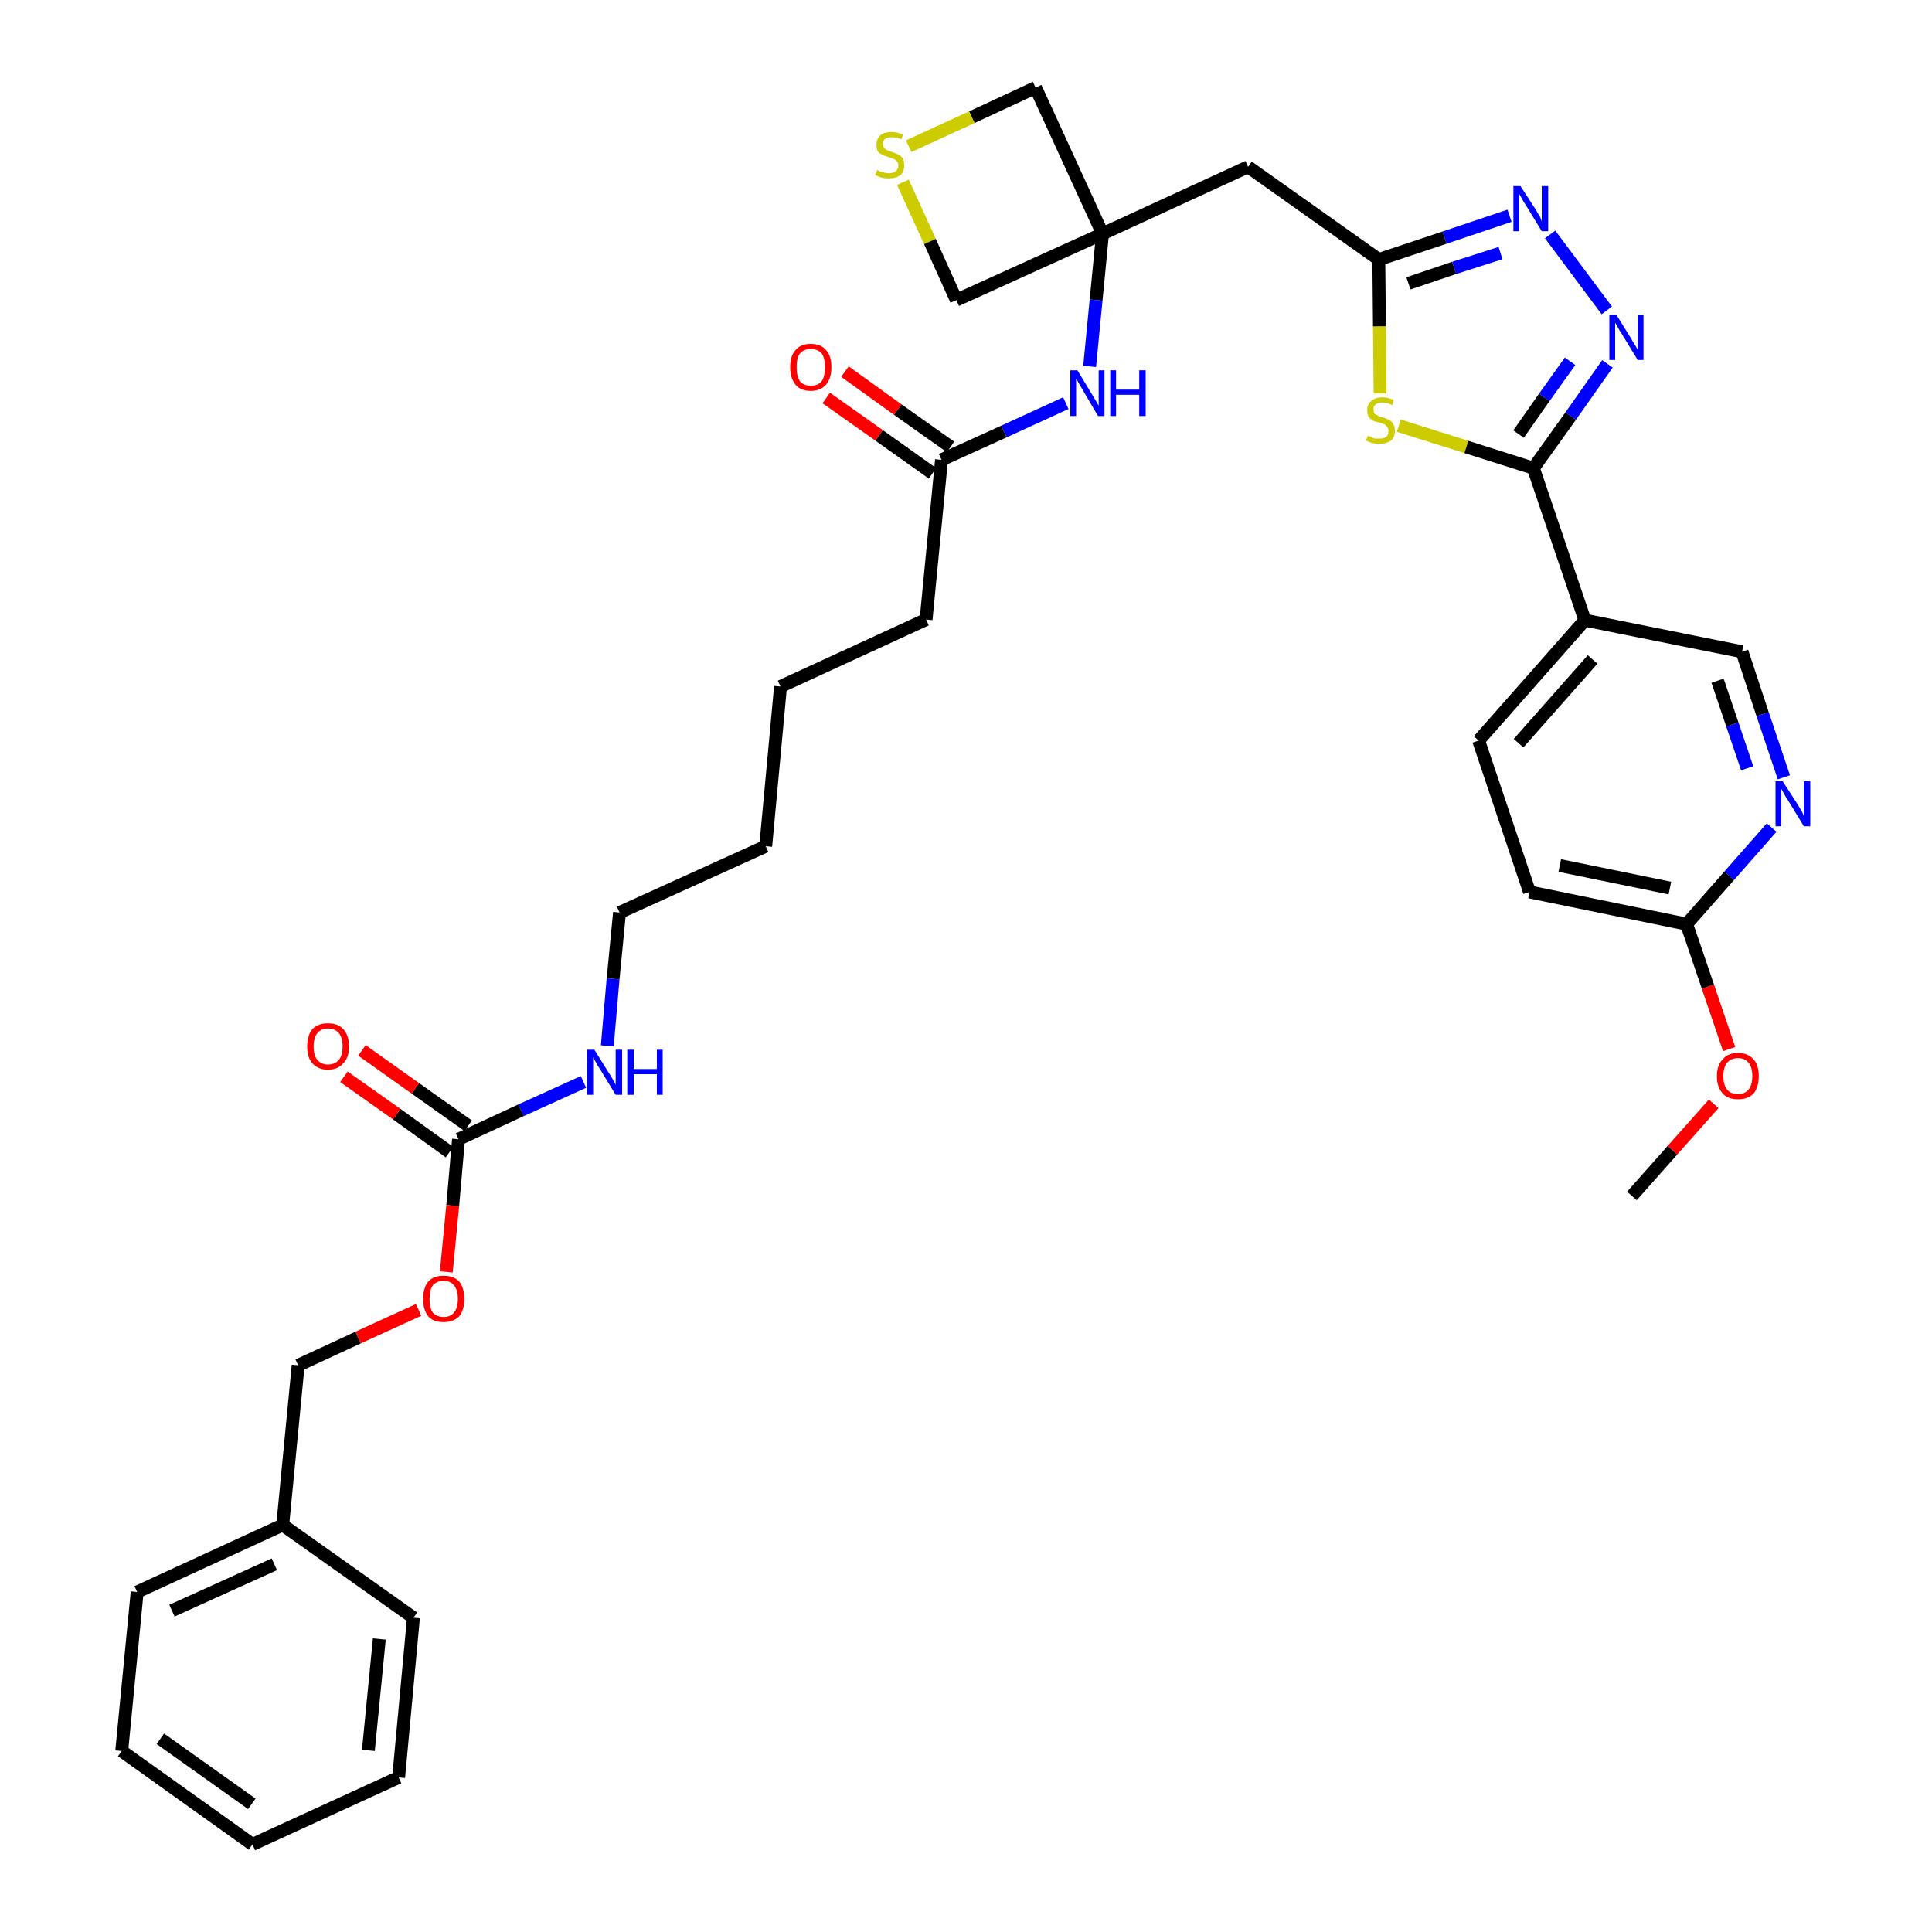 <?xml version='1.0' encoding='iso-8859-1'?>
<svg version='1.1' baseProfile='full'
              xmlns='http://www.w3.org/2000/svg'
                      xmlns:rdkit='http://www.rdkit.org/xml'
                      xmlns:xlink='http://www.w3.org/1999/xlink'
                  xml:space='preserve'
width='300px' height='300px' viewBox='0 0 300 300'>
<!-- END OF HEADER -->
<path class='bond-0 atom-0 atom-1' d='M 253.4,185.7 L 259.7,178.6' style='fill:none;fill-rule:evenodd;stroke:#000000;stroke-width:2.0px;stroke-linecap:butt;stroke-linejoin:miter;stroke-opacity:1' />
<path class='bond-0 atom-0 atom-1' d='M 259.7,178.6 L 266.1,171.4' style='fill:none;fill-rule:evenodd;stroke:#FF0000;stroke-width:2.0px;stroke-linecap:butt;stroke-linejoin:miter;stroke-opacity:1' />
<path class='bond-1 atom-1 atom-2' d='M 268.5,162.9 L 265.2,153.2' style='fill:none;fill-rule:evenodd;stroke:#FF0000;stroke-width:2.0px;stroke-linecap:butt;stroke-linejoin:miter;stroke-opacity:1' />
<path class='bond-1 atom-1 atom-2' d='M 265.2,153.2 L 261.9,143.5' style='fill:none;fill-rule:evenodd;stroke:#000000;stroke-width:2.0px;stroke-linecap:butt;stroke-linejoin:miter;stroke-opacity:1' />
<path class='bond-2 atom-2 atom-3' d='M 261.9,143.5 L 237.5,138.5' style='fill:none;fill-rule:evenodd;stroke:#000000;stroke-width:2.0px;stroke-linecap:butt;stroke-linejoin:miter;stroke-opacity:1' />
<path class='bond-2 atom-2 atom-3' d='M 259.3,137.9 L 242.2,134.4' style='fill:none;fill-rule:evenodd;stroke:#000000;stroke-width:2.0px;stroke-linecap:butt;stroke-linejoin:miter;stroke-opacity:1' />
<path class='bond-35 atom-35 atom-2' d='M 275.1,128.5 L 268.5,136.0' style='fill:none;fill-rule:evenodd;stroke:#0000FF;stroke-width:2.0px;stroke-linecap:butt;stroke-linejoin:miter;stroke-opacity:1' />
<path class='bond-35 atom-35 atom-2' d='M 268.5,136.0 L 261.9,143.5' style='fill:none;fill-rule:evenodd;stroke:#000000;stroke-width:2.0px;stroke-linecap:butt;stroke-linejoin:miter;stroke-opacity:1' />
<path class='bond-3 atom-3 atom-4' d='M 237.5,138.5 L 229.6,115.0' style='fill:none;fill-rule:evenodd;stroke:#000000;stroke-width:2.0px;stroke-linecap:butt;stroke-linejoin:miter;stroke-opacity:1' />
<path class='bond-4 atom-4 atom-5' d='M 229.6,115.0 L 246.1,96.3' style='fill:none;fill-rule:evenodd;stroke:#000000;stroke-width:2.0px;stroke-linecap:butt;stroke-linejoin:miter;stroke-opacity:1' />
<path class='bond-4 atom-4 atom-5' d='M 235.8,115.4 L 247.3,102.4' style='fill:none;fill-rule:evenodd;stroke:#000000;stroke-width:2.0px;stroke-linecap:butt;stroke-linejoin:miter;stroke-opacity:1' />
<path class='bond-5 atom-5 atom-6' d='M 246.1,96.3 L 238.1,72.7' style='fill:none;fill-rule:evenodd;stroke:#000000;stroke-width:2.0px;stroke-linecap:butt;stroke-linejoin:miter;stroke-opacity:1' />
<path class='bond-33 atom-5 atom-34' d='M 246.1,96.3 L 270.5,101.2' style='fill:none;fill-rule:evenodd;stroke:#000000;stroke-width:2.0px;stroke-linecap:butt;stroke-linejoin:miter;stroke-opacity:1' />
<path class='bond-6 atom-6 atom-7' d='M 238.1,72.7 L 243.9,64.6' style='fill:none;fill-rule:evenodd;stroke:#000000;stroke-width:2.0px;stroke-linecap:butt;stroke-linejoin:miter;stroke-opacity:1' />
<path class='bond-6 atom-6 atom-7' d='M 243.9,64.6 L 249.6,56.5' style='fill:none;fill-rule:evenodd;stroke:#0000FF;stroke-width:2.0px;stroke-linecap:butt;stroke-linejoin:miter;stroke-opacity:1' />
<path class='bond-6 atom-6 atom-7' d='M 235.8,67.4 L 239.8,61.7' style='fill:none;fill-rule:evenodd;stroke:#000000;stroke-width:2.0px;stroke-linecap:butt;stroke-linejoin:miter;stroke-opacity:1' />
<path class='bond-6 atom-6 atom-7' d='M 239.8,61.7 L 243.8,56.1' style='fill:none;fill-rule:evenodd;stroke:#0000FF;stroke-width:2.0px;stroke-linecap:butt;stroke-linejoin:miter;stroke-opacity:1' />
<path class='bond-36 atom-33 atom-6' d='M 217.2,66.1 L 227.7,69.4' style='fill:none;fill-rule:evenodd;stroke:#CCCC00;stroke-width:2.0px;stroke-linecap:butt;stroke-linejoin:miter;stroke-opacity:1' />
<path class='bond-36 atom-33 atom-6' d='M 227.7,69.4 L 238.1,72.7' style='fill:none;fill-rule:evenodd;stroke:#000000;stroke-width:2.0px;stroke-linecap:butt;stroke-linejoin:miter;stroke-opacity:1' />
<path class='bond-7 atom-7 atom-8' d='M 249.5,48.2 L 240.7,36.4' style='fill:none;fill-rule:evenodd;stroke:#0000FF;stroke-width:2.0px;stroke-linecap:butt;stroke-linejoin:miter;stroke-opacity:1' />
<path class='bond-8 atom-8 atom-9' d='M 234.4,33.5 L 224.3,36.9' style='fill:none;fill-rule:evenodd;stroke:#0000FF;stroke-width:2.0px;stroke-linecap:butt;stroke-linejoin:miter;stroke-opacity:1' />
<path class='bond-8 atom-8 atom-9' d='M 224.3,36.9 L 214.1,40.3' style='fill:none;fill-rule:evenodd;stroke:#000000;stroke-width:2.0px;stroke-linecap:butt;stroke-linejoin:miter;stroke-opacity:1' />
<path class='bond-8 atom-8 atom-9' d='M 233.0,39.3 L 225.8,41.6' style='fill:none;fill-rule:evenodd;stroke:#0000FF;stroke-width:2.0px;stroke-linecap:butt;stroke-linejoin:miter;stroke-opacity:1' />
<path class='bond-8 atom-8 atom-9' d='M 225.8,41.6 L 218.7,44.0' style='fill:none;fill-rule:evenodd;stroke:#000000;stroke-width:2.0px;stroke-linecap:butt;stroke-linejoin:miter;stroke-opacity:1' />
<path class='bond-9 atom-9 atom-10' d='M 214.1,40.3 L 193.8,25.9' style='fill:none;fill-rule:evenodd;stroke:#000000;stroke-width:2.0px;stroke-linecap:butt;stroke-linejoin:miter;stroke-opacity:1' />
<path class='bond-32 atom-9 atom-33' d='M 214.1,40.3 L 214.2,50.7' style='fill:none;fill-rule:evenodd;stroke:#000000;stroke-width:2.0px;stroke-linecap:butt;stroke-linejoin:miter;stroke-opacity:1' />
<path class='bond-32 atom-9 atom-33' d='M 214.2,50.7 L 214.3,61.1' style='fill:none;fill-rule:evenodd;stroke:#CCCC00;stroke-width:2.0px;stroke-linecap:butt;stroke-linejoin:miter;stroke-opacity:1' />
<path class='bond-10 atom-10 atom-11' d='M 193.8,25.9 L 171.2,36.3' style='fill:none;fill-rule:evenodd;stroke:#000000;stroke-width:2.0px;stroke-linecap:butt;stroke-linejoin:miter;stroke-opacity:1' />
<path class='bond-11 atom-11 atom-12' d='M 171.2,36.3 L 170.2,46.6' style='fill:none;fill-rule:evenodd;stroke:#000000;stroke-width:2.0px;stroke-linecap:butt;stroke-linejoin:miter;stroke-opacity:1' />
<path class='bond-11 atom-11 atom-12' d='M 170.2,46.6 L 169.2,56.9' style='fill:none;fill-rule:evenodd;stroke:#0000FF;stroke-width:2.0px;stroke-linecap:butt;stroke-linejoin:miter;stroke-opacity:1' />
<path class='bond-29 atom-11 atom-30' d='M 171.2,36.3 L 160.8,13.6' style='fill:none;fill-rule:evenodd;stroke:#000000;stroke-width:2.0px;stroke-linecap:butt;stroke-linejoin:miter;stroke-opacity:1' />
<path class='bond-37 atom-32 atom-11' d='M 148.5,46.6 L 171.2,36.3' style='fill:none;fill-rule:evenodd;stroke:#000000;stroke-width:2.0px;stroke-linecap:butt;stroke-linejoin:miter;stroke-opacity:1' />
<path class='bond-12 atom-12 atom-13' d='M 165.5,62.6 L 155.9,67.0' style='fill:none;fill-rule:evenodd;stroke:#0000FF;stroke-width:2.0px;stroke-linecap:butt;stroke-linejoin:miter;stroke-opacity:1' />
<path class='bond-12 atom-12 atom-13' d='M 155.9,67.0 L 146.2,71.4' style='fill:none;fill-rule:evenodd;stroke:#000000;stroke-width:2.0px;stroke-linecap:butt;stroke-linejoin:miter;stroke-opacity:1' />
<path class='bond-13 atom-13 atom-14' d='M 147.6,69.4 L 139.4,63.6' style='fill:none;fill-rule:evenodd;stroke:#000000;stroke-width:2.0px;stroke-linecap:butt;stroke-linejoin:miter;stroke-opacity:1' />
<path class='bond-13 atom-13 atom-14' d='M 139.4,63.6 L 131.2,57.7' style='fill:none;fill-rule:evenodd;stroke:#FF0000;stroke-width:2.0px;stroke-linecap:butt;stroke-linejoin:miter;stroke-opacity:1' />
<path class='bond-13 atom-13 atom-14' d='M 144.8,73.5 L 136.5,67.6' style='fill:none;fill-rule:evenodd;stroke:#000000;stroke-width:2.0px;stroke-linecap:butt;stroke-linejoin:miter;stroke-opacity:1' />
<path class='bond-13 atom-13 atom-14' d='M 136.5,67.6 L 128.3,61.8' style='fill:none;fill-rule:evenodd;stroke:#FF0000;stroke-width:2.0px;stroke-linecap:butt;stroke-linejoin:miter;stroke-opacity:1' />
<path class='bond-14 atom-13 atom-15' d='M 146.2,71.4 L 143.8,96.2' style='fill:none;fill-rule:evenodd;stroke:#000000;stroke-width:2.0px;stroke-linecap:butt;stroke-linejoin:miter;stroke-opacity:1' />
<path class='bond-15 atom-15 atom-16' d='M 143.8,96.2 L 121.2,106.6' style='fill:none;fill-rule:evenodd;stroke:#000000;stroke-width:2.0px;stroke-linecap:butt;stroke-linejoin:miter;stroke-opacity:1' />
<path class='bond-16 atom-16 atom-17' d='M 121.2,106.6 L 118.9,131.4' style='fill:none;fill-rule:evenodd;stroke:#000000;stroke-width:2.0px;stroke-linecap:butt;stroke-linejoin:miter;stroke-opacity:1' />
<path class='bond-17 atom-17 atom-18' d='M 118.9,131.4 L 96.2,141.7' style='fill:none;fill-rule:evenodd;stroke:#000000;stroke-width:2.0px;stroke-linecap:butt;stroke-linejoin:miter;stroke-opacity:1' />
<path class='bond-18 atom-18 atom-19' d='M 96.2,141.7 L 95.2,152.0' style='fill:none;fill-rule:evenodd;stroke:#000000;stroke-width:2.0px;stroke-linecap:butt;stroke-linejoin:miter;stroke-opacity:1' />
<path class='bond-18 atom-18 atom-19' d='M 95.2,152.0 L 94.3,162.4' style='fill:none;fill-rule:evenodd;stroke:#0000FF;stroke-width:2.0px;stroke-linecap:butt;stroke-linejoin:miter;stroke-opacity:1' />
<path class='bond-19 atom-19 atom-20' d='M 90.6,168.0 L 80.9,172.4' style='fill:none;fill-rule:evenodd;stroke:#0000FF;stroke-width:2.0px;stroke-linecap:butt;stroke-linejoin:miter;stroke-opacity:1' />
<path class='bond-19 atom-19 atom-20' d='M 80.9,172.4 L 71.2,176.9' style='fill:none;fill-rule:evenodd;stroke:#000000;stroke-width:2.0px;stroke-linecap:butt;stroke-linejoin:miter;stroke-opacity:1' />
<path class='bond-20 atom-20 atom-21' d='M 72.7,174.8 L 64.5,169.0' style='fill:none;fill-rule:evenodd;stroke:#000000;stroke-width:2.0px;stroke-linecap:butt;stroke-linejoin:miter;stroke-opacity:1' />
<path class='bond-20 atom-20 atom-21' d='M 64.5,169.0 L 56.2,163.1' style='fill:none;fill-rule:evenodd;stroke:#FF0000;stroke-width:2.0px;stroke-linecap:butt;stroke-linejoin:miter;stroke-opacity:1' />
<path class='bond-20 atom-20 atom-21' d='M 69.8,178.9 L 61.6,173.0' style='fill:none;fill-rule:evenodd;stroke:#000000;stroke-width:2.0px;stroke-linecap:butt;stroke-linejoin:miter;stroke-opacity:1' />
<path class='bond-20 atom-20 atom-21' d='M 61.6,173.0 L 53.4,167.2' style='fill:none;fill-rule:evenodd;stroke:#FF0000;stroke-width:2.0px;stroke-linecap:butt;stroke-linejoin:miter;stroke-opacity:1' />
<path class='bond-21 atom-20 atom-22' d='M 71.2,176.9 L 70.3,187.2' style='fill:none;fill-rule:evenodd;stroke:#000000;stroke-width:2.0px;stroke-linecap:butt;stroke-linejoin:miter;stroke-opacity:1' />
<path class='bond-21 atom-20 atom-22' d='M 70.3,187.2 L 69.3,197.5' style='fill:none;fill-rule:evenodd;stroke:#FF0000;stroke-width:2.0px;stroke-linecap:butt;stroke-linejoin:miter;stroke-opacity:1' />
<path class='bond-22 atom-22 atom-23' d='M 65.0,203.4 L 55.6,207.7' style='fill:none;fill-rule:evenodd;stroke:#FF0000;stroke-width:2.0px;stroke-linecap:butt;stroke-linejoin:miter;stroke-opacity:1' />
<path class='bond-22 atom-22 atom-23' d='M 55.6,207.7 L 46.3,212.0' style='fill:none;fill-rule:evenodd;stroke:#000000;stroke-width:2.0px;stroke-linecap:butt;stroke-linejoin:miter;stroke-opacity:1' />
<path class='bond-23 atom-23 atom-24' d='M 46.3,212.0 L 43.9,236.8' style='fill:none;fill-rule:evenodd;stroke:#000000;stroke-width:2.0px;stroke-linecap:butt;stroke-linejoin:miter;stroke-opacity:1' />
<path class='bond-24 atom-24 atom-25' d='M 43.9,236.8 L 21.3,247.2' style='fill:none;fill-rule:evenodd;stroke:#000000;stroke-width:2.0px;stroke-linecap:butt;stroke-linejoin:miter;stroke-opacity:1' />
<path class='bond-24 atom-24 atom-25' d='M 42.6,242.9 L 26.7,250.1' style='fill:none;fill-rule:evenodd;stroke:#000000;stroke-width:2.0px;stroke-linecap:butt;stroke-linejoin:miter;stroke-opacity:1' />
<path class='bond-38 atom-29 atom-24' d='M 64.2,251.2 L 43.9,236.8' style='fill:none;fill-rule:evenodd;stroke:#000000;stroke-width:2.0px;stroke-linecap:butt;stroke-linejoin:miter;stroke-opacity:1' />
<path class='bond-25 atom-25 atom-26' d='M 21.3,247.2 L 18.9,271.9' style='fill:none;fill-rule:evenodd;stroke:#000000;stroke-width:2.0px;stroke-linecap:butt;stroke-linejoin:miter;stroke-opacity:1' />
<path class='bond-26 atom-26 atom-27' d='M 18.9,271.9 L 39.2,286.4' style='fill:none;fill-rule:evenodd;stroke:#000000;stroke-width:2.0px;stroke-linecap:butt;stroke-linejoin:miter;stroke-opacity:1' />
<path class='bond-26 atom-26 atom-27' d='M 24.9,270.0 L 39.1,280.1' style='fill:none;fill-rule:evenodd;stroke:#000000;stroke-width:2.0px;stroke-linecap:butt;stroke-linejoin:miter;stroke-opacity:1' />
<path class='bond-27 atom-27 atom-28' d='M 39.2,286.4 L 61.9,276.0' style='fill:none;fill-rule:evenodd;stroke:#000000;stroke-width:2.0px;stroke-linecap:butt;stroke-linejoin:miter;stroke-opacity:1' />
<path class='bond-28 atom-28 atom-29' d='M 61.9,276.0 L 64.2,251.2' style='fill:none;fill-rule:evenodd;stroke:#000000;stroke-width:2.0px;stroke-linecap:butt;stroke-linejoin:miter;stroke-opacity:1' />
<path class='bond-28 atom-28 atom-29' d='M 57.2,271.8 L 58.9,254.5' style='fill:none;fill-rule:evenodd;stroke:#000000;stroke-width:2.0px;stroke-linecap:butt;stroke-linejoin:miter;stroke-opacity:1' />
<path class='bond-30 atom-30 atom-31' d='M 160.8,13.6 L 150.9,18.2' style='fill:none;fill-rule:evenodd;stroke:#000000;stroke-width:2.0px;stroke-linecap:butt;stroke-linejoin:miter;stroke-opacity:1' />
<path class='bond-30 atom-30 atom-31' d='M 150.9,18.2 L 141.1,22.7' style='fill:none;fill-rule:evenodd;stroke:#CCCC00;stroke-width:2.0px;stroke-linecap:butt;stroke-linejoin:miter;stroke-opacity:1' />
<path class='bond-31 atom-31 atom-32' d='M 140.2,28.3 L 144.4,37.5' style='fill:none;fill-rule:evenodd;stroke:#CCCC00;stroke-width:2.0px;stroke-linecap:butt;stroke-linejoin:miter;stroke-opacity:1' />
<path class='bond-31 atom-31 atom-32' d='M 144.4,37.5 L 148.5,46.6' style='fill:none;fill-rule:evenodd;stroke:#000000;stroke-width:2.0px;stroke-linecap:butt;stroke-linejoin:miter;stroke-opacity:1' />
<path class='bond-34 atom-34 atom-35' d='M 270.5,101.2 L 273.7,110.9' style='fill:none;fill-rule:evenodd;stroke:#000000;stroke-width:2.0px;stroke-linecap:butt;stroke-linejoin:miter;stroke-opacity:1' />
<path class='bond-34 atom-34 atom-35' d='M 273.7,110.9 L 277.0,120.7' style='fill:none;fill-rule:evenodd;stroke:#0000FF;stroke-width:2.0px;stroke-linecap:butt;stroke-linejoin:miter;stroke-opacity:1' />
<path class='bond-34 atom-34 atom-35' d='M 266.7,105.7 L 269.0,112.5' style='fill:none;fill-rule:evenodd;stroke:#000000;stroke-width:2.0px;stroke-linecap:butt;stroke-linejoin:miter;stroke-opacity:1' />
<path class='bond-34 atom-34 atom-35' d='M 269.0,112.5 L 271.3,119.3' style='fill:none;fill-rule:evenodd;stroke:#0000FF;stroke-width:2.0px;stroke-linecap:butt;stroke-linejoin:miter;stroke-opacity:1' />
<path  class='atom-1' d='M 266.6 167.1
Q 266.6 165.4, 267.5 164.5
Q 268.3 163.5, 269.9 163.5
Q 271.4 163.5, 272.3 164.5
Q 273.1 165.4, 273.1 167.1
Q 273.1 168.8, 272.3 169.8
Q 271.4 170.7, 269.9 170.7
Q 268.3 170.7, 267.5 169.8
Q 266.6 168.8, 266.6 167.1
M 269.9 169.9
Q 270.9 169.9, 271.5 169.2
Q 272.1 168.5, 272.1 167.1
Q 272.1 165.7, 271.5 165.0
Q 270.9 164.3, 269.9 164.3
Q 268.8 164.3, 268.2 165.0
Q 267.6 165.7, 267.6 167.1
Q 267.6 168.5, 268.2 169.2
Q 268.8 169.9, 269.9 169.9
' fill='#FF0000'/>
<path  class='atom-7' d='M 251.0 48.9
L 253.3 52.6
Q 253.5 53.0, 253.9 53.6
Q 254.3 54.3, 254.3 54.3
L 254.3 48.9
L 255.2 48.9
L 255.2 55.9
L 254.3 55.9
L 251.8 51.8
Q 251.5 51.4, 251.2 50.8
Q 250.9 50.3, 250.8 50.1
L 250.8 55.9
L 249.9 55.9
L 249.9 48.9
L 251.0 48.9
' fill='#0000FF'/>
<path  class='atom-8' d='M 236.1 28.9
L 238.5 32.6
Q 238.7 33.0, 239.1 33.6
Q 239.4 34.3, 239.4 34.4
L 239.4 28.9
L 240.4 28.9
L 240.4 35.9
L 239.4 35.9
L 236.9 31.8
Q 236.6 31.4, 236.3 30.8
Q 236.0 30.3, 235.9 30.1
L 235.9 35.9
L 235.0 35.9
L 235.0 28.9
L 236.1 28.9
' fill='#0000FF'/>
<path  class='atom-12' d='M 167.3 57.5
L 169.6 61.3
Q 169.8 61.6, 170.2 62.3
Q 170.6 63.0, 170.6 63.0
L 170.6 57.5
L 171.5 57.5
L 171.5 64.6
L 170.5 64.6
L 168.1 60.5
Q 167.8 60.0, 167.5 59.5
Q 167.2 58.9, 167.1 58.8
L 167.1 64.6
L 166.2 64.6
L 166.2 57.5
L 167.3 57.5
' fill='#0000FF'/>
<path  class='atom-12' d='M 172.4 57.5
L 173.3 57.5
L 173.3 60.5
L 176.9 60.5
L 176.9 57.5
L 177.9 57.5
L 177.9 64.6
L 176.9 64.6
L 176.9 61.3
L 173.3 61.3
L 173.3 64.6
L 172.4 64.6
L 172.4 57.5
' fill='#0000FF'/>
<path  class='atom-14' d='M 122.7 57.0
Q 122.7 55.3, 123.5 54.4
Q 124.3 53.4, 125.9 53.4
Q 127.5 53.4, 128.3 54.4
Q 129.1 55.3, 129.1 57.0
Q 129.1 58.7, 128.3 59.7
Q 127.4 60.7, 125.9 60.7
Q 124.3 60.7, 123.5 59.7
Q 122.7 58.7, 122.7 57.0
M 125.9 59.9
Q 127.0 59.9, 127.6 59.2
Q 128.1 58.4, 128.1 57.0
Q 128.1 55.6, 127.6 54.9
Q 127.0 54.2, 125.9 54.2
Q 124.8 54.2, 124.2 54.9
Q 123.7 55.6, 123.7 57.0
Q 123.7 58.4, 124.2 59.2
Q 124.8 59.9, 125.9 59.9
' fill='#FF0000'/>
<path  class='atom-19' d='M 92.3 163.0
L 94.6 166.7
Q 94.9 167.1, 95.2 167.7
Q 95.6 168.4, 95.6 168.5
L 95.6 163.0
L 96.6 163.0
L 96.6 170.0
L 95.6 170.0
L 93.1 165.9
Q 92.8 165.5, 92.5 164.9
Q 92.2 164.4, 92.1 164.2
L 92.1 170.0
L 91.2 170.0
L 91.2 163.0
L 92.3 163.0
' fill='#0000FF'/>
<path  class='atom-19' d='M 97.4 163.0
L 98.4 163.0
L 98.4 166.0
L 102.0 166.0
L 102.0 163.0
L 102.9 163.0
L 102.9 170.0
L 102.0 170.0
L 102.0 166.8
L 98.4 166.8
L 98.4 170.0
L 97.4 170.0
L 97.4 163.0
' fill='#0000FF'/>
<path  class='atom-21' d='M 47.7 162.5
Q 47.7 160.8, 48.5 159.8
Q 49.4 158.9, 50.9 158.9
Q 52.5 158.9, 53.3 159.8
Q 54.2 160.8, 54.2 162.5
Q 54.2 164.2, 53.3 165.1
Q 52.5 166.1, 50.9 166.1
Q 49.4 166.1, 48.5 165.1
Q 47.7 164.2, 47.7 162.5
M 50.9 165.3
Q 52.0 165.3, 52.6 164.6
Q 53.2 163.9, 53.2 162.5
Q 53.2 161.1, 52.6 160.4
Q 52.0 159.7, 50.9 159.7
Q 49.9 159.7, 49.3 160.4
Q 48.7 161.1, 48.7 162.5
Q 48.7 163.9, 49.3 164.6
Q 49.9 165.3, 50.9 165.3
' fill='#FF0000'/>
<path  class='atom-22' d='M 65.7 201.7
Q 65.7 200.0, 66.5 199.0
Q 67.3 198.1, 68.9 198.1
Q 70.5 198.1, 71.3 199.0
Q 72.1 200.0, 72.1 201.7
Q 72.1 203.4, 71.3 204.4
Q 70.4 205.3, 68.9 205.3
Q 67.3 205.3, 66.5 204.4
Q 65.7 203.4, 65.7 201.7
M 68.9 204.5
Q 70.0 204.5, 70.5 203.8
Q 71.1 203.1, 71.1 201.7
Q 71.1 200.3, 70.5 199.6
Q 70.0 198.9, 68.9 198.9
Q 67.8 198.9, 67.2 199.6
Q 66.7 200.3, 66.7 201.7
Q 66.7 203.1, 67.2 203.8
Q 67.8 204.5, 68.9 204.5
' fill='#FF0000'/>
<path  class='atom-31' d='M 136.2 26.4
Q 136.3 26.4, 136.6 26.6
Q 136.9 26.7, 137.3 26.8
Q 137.7 26.9, 138.0 26.9
Q 138.7 26.9, 139.1 26.6
Q 139.5 26.2, 139.5 25.7
Q 139.5 25.3, 139.3 25.1
Q 139.1 24.8, 138.8 24.7
Q 138.5 24.6, 138.0 24.4
Q 137.3 24.2, 137.0 24.0
Q 136.6 23.9, 136.3 23.5
Q 136.1 23.1, 136.1 22.5
Q 136.1 21.6, 136.7 21.0
Q 137.3 20.5, 138.5 20.5
Q 139.3 20.5, 140.2 20.9
L 140.0 21.6
Q 139.1 21.3, 138.5 21.3
Q 137.8 21.3, 137.4 21.6
Q 137.1 21.9, 137.1 22.3
Q 137.1 22.7, 137.3 23.0
Q 137.5 23.2, 137.7 23.3
Q 138.0 23.4, 138.5 23.6
Q 139.1 23.8, 139.5 24.0
Q 139.9 24.2, 140.2 24.6
Q 140.4 25.0, 140.4 25.7
Q 140.4 26.7, 139.8 27.2
Q 139.1 27.7, 138.1 27.7
Q 137.4 27.7, 136.9 27.6
Q 136.5 27.4, 135.9 27.2
L 136.2 26.4
' fill='#CCCC00'/>
<path  class='atom-33' d='M 212.4 67.7
Q 212.5 67.7, 212.8 67.8
Q 213.1 68.0, 213.5 68.1
Q 213.8 68.1, 214.2 68.1
Q 214.9 68.1, 215.3 67.8
Q 215.6 67.5, 215.6 66.9
Q 215.6 66.5, 215.4 66.3
Q 215.3 66.1, 215.0 65.9
Q 214.7 65.8, 214.2 65.6
Q 213.5 65.5, 213.2 65.3
Q 212.8 65.1, 212.5 64.7
Q 212.3 64.3, 212.3 63.7
Q 212.3 62.8, 212.9 62.3
Q 213.5 61.7, 214.7 61.7
Q 215.5 61.7, 216.4 62.1
L 216.2 62.9
Q 215.3 62.5, 214.7 62.5
Q 214.0 62.5, 213.6 62.8
Q 213.2 63.1, 213.3 63.6
Q 213.3 64.0, 213.4 64.2
Q 213.6 64.4, 213.9 64.5
Q 214.2 64.7, 214.7 64.8
Q 215.3 65.0, 215.7 65.2
Q 216.1 65.4, 216.3 65.8
Q 216.6 66.2, 216.6 66.9
Q 216.6 67.9, 216.0 68.4
Q 215.3 68.9, 214.2 68.9
Q 213.6 68.9, 213.1 68.8
Q 212.7 68.7, 212.1 68.4
L 212.4 67.7
' fill='#CCCC00'/>
<path  class='atom-35' d='M 276.8 121.3
L 279.2 125.0
Q 279.4 125.4, 279.8 126.0
Q 280.1 126.7, 280.1 126.8
L 280.1 121.3
L 281.1 121.3
L 281.1 128.3
L 280.1 128.3
L 277.6 124.2
Q 277.3 123.8, 277.0 123.2
Q 276.7 122.7, 276.6 122.5
L 276.6 128.3
L 275.7 128.3
L 275.7 121.3
L 276.8 121.3
' fill='#0000FF'/>
</svg>
